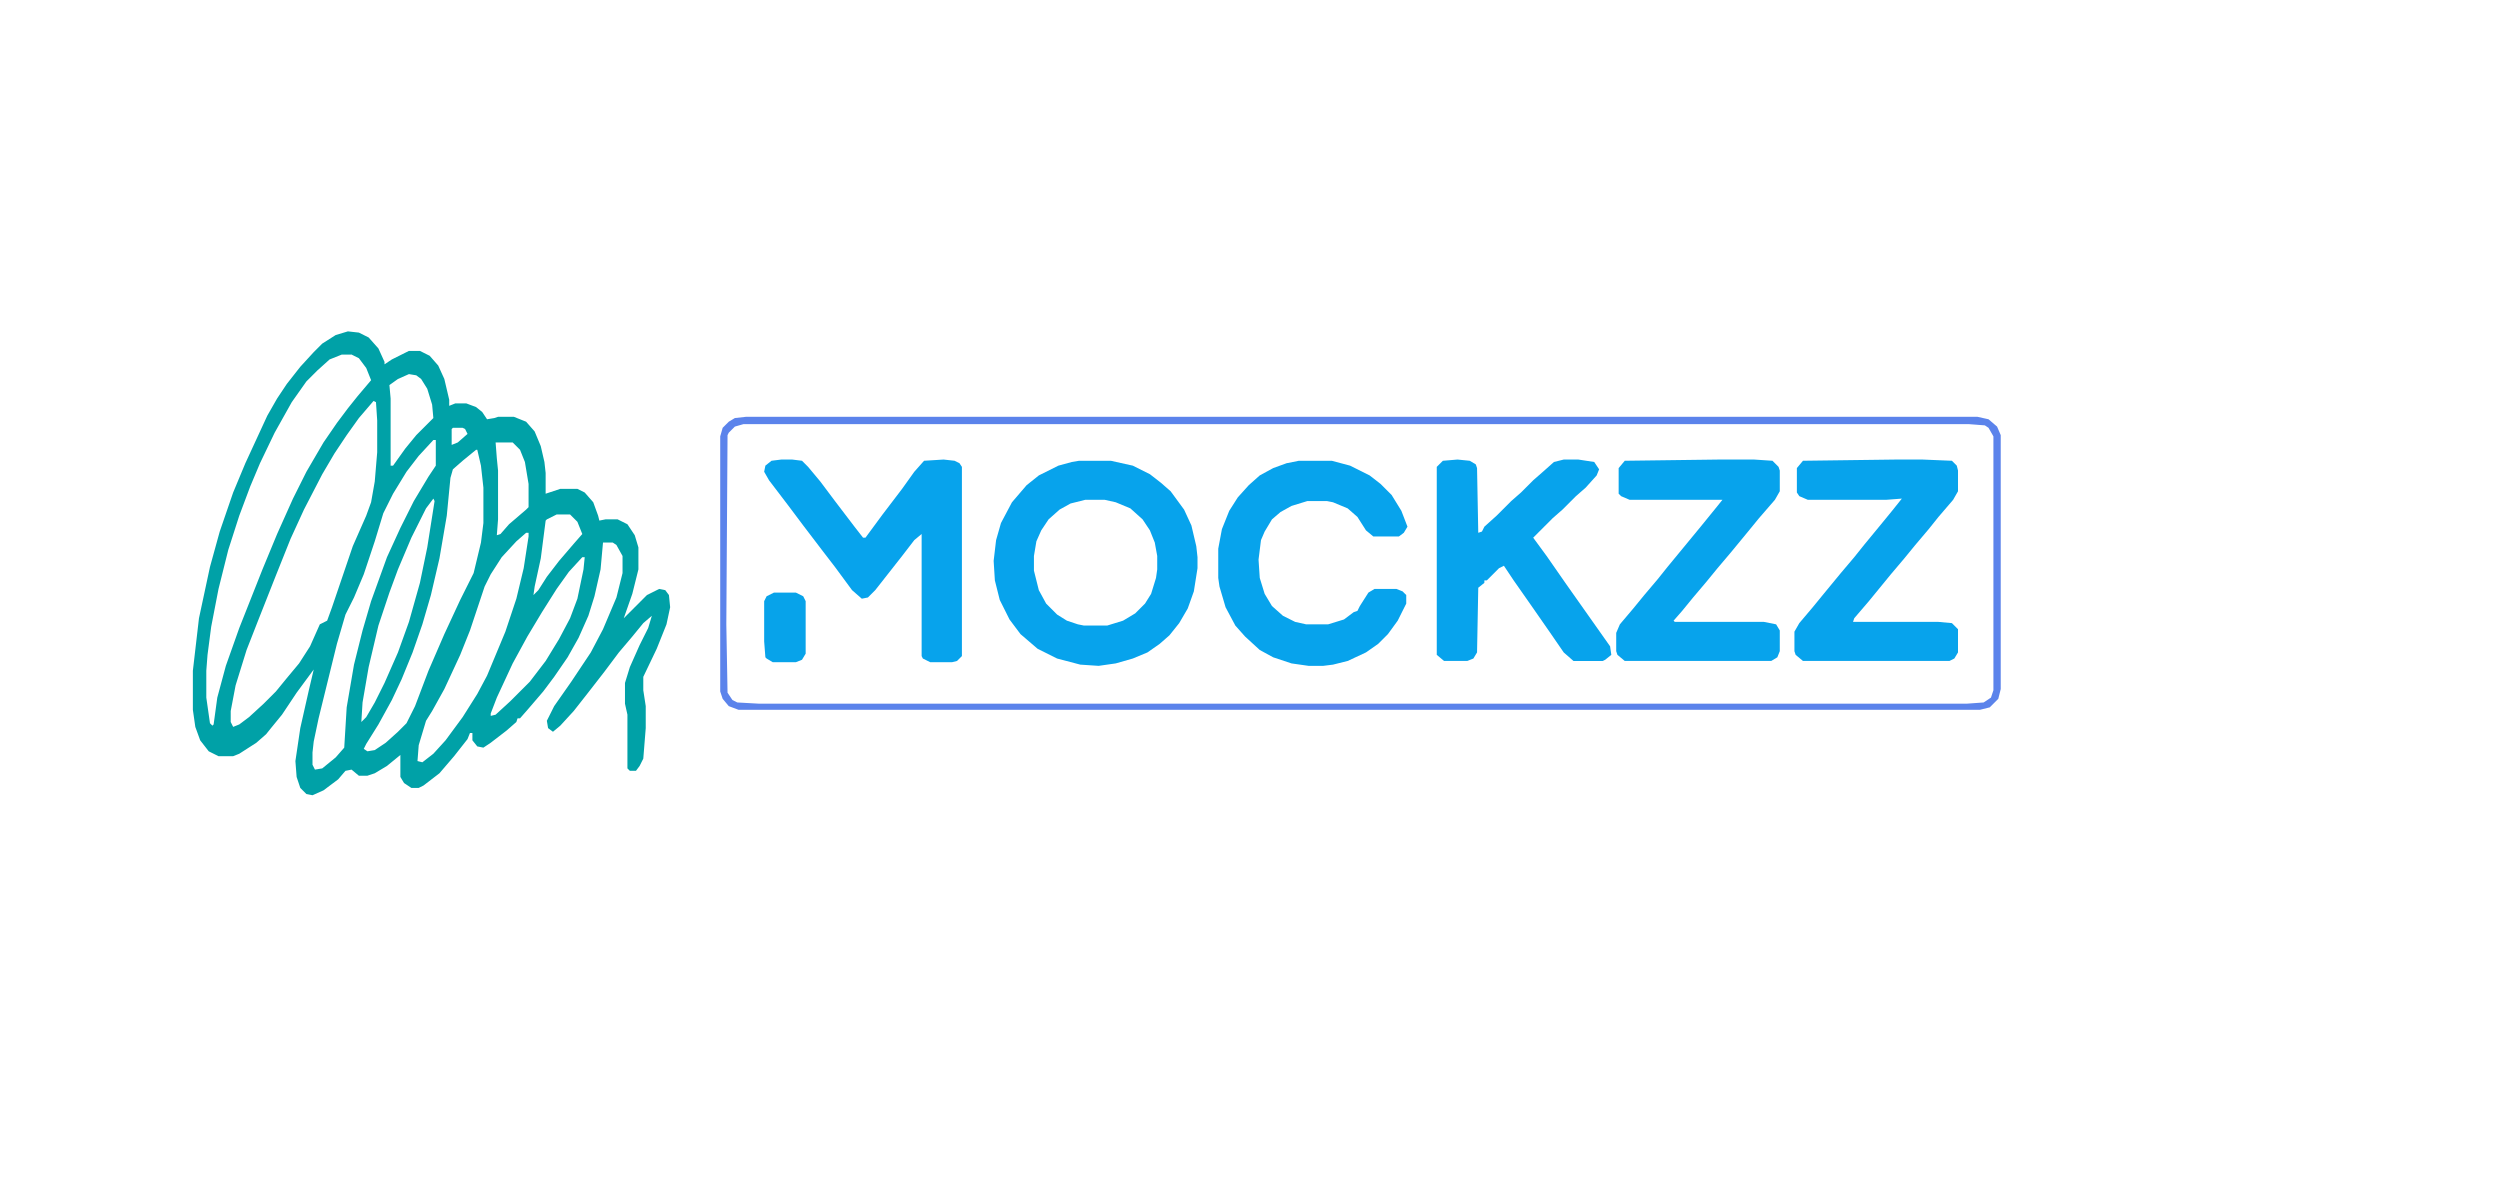 <?xml version="1.0" encoding="UTF-8"?>
<svg version="1.1" viewBox="0 0 2048 964" width="728" height="343" xmlns="http://www.w3.org/2000/svg">
<path transform="translate(285,271)" d="m0 0 9 1 8 4 8 9 5 11v2l6-4 14-7h9l8 4 7 8 5 11 4 17v5l5-2h9l8 3 5 4 4 6 6-1 3-1h13l10 4 7 8 5 12 3 13 1 9v17l12-4h14l6 3 7 8 4 11 1 4 5-1h10l8 4 6 9 3 10v18l-5 20-7 20 19-19 10-5 5 1 3 4 1 10-3 14-8 20-11 23v11l2 13v18l-2 25-3 6-3 4h-5l-2-2v-44l-2-9v-17l4-13 8-18 7-14 3-10-7 6-9 11-11 13-12 16-14 18-11 14-11 12-6 5-4-3-1-6 6-12 14-20 16-24 10-19 11-26 5-20v-14l-5-9-3-2h-8l-2 22-5 22-5 16-8 18-9 16-11 16-9 12-12 14-7 8h-2l-1 3-8 7-13 10-6 4-5-1-4-5v-6h-2l-2 5-11 14-12 14-13 10-4 2h-6l-6-4-3-5v-18l-11 9-10 6-6 2h-7l-6-5-5 1-6 7-12 9-9 4-5-1-5-5-3-9-1-13 4-27 7-31 4-17-14 19-12 18-9 11-4 5-8 7-14 9-5 2h-12l-8-4-7-9-4-11-2-14v-32l5-43 9-42 8-29 11-32 10-24 18-39 8-14 8-12 11-14 11-12 7-7 11-7zm-5 19-10 4-10 9-9 9-12 17-14 25-12 25-8 19-9 24-9 28-8 32-6 31-3 23-1 13v22l3 21 2 2 1-1 3-22 7-26 11-31 19-48 12-29 13-29 11-22 14-24 11-16 9-12 8-10 11-13-4-10-6-8-6-3zm55 16-9 4-7 5 1 11v55h2l10-14 9-11 14-14-1-11-4-13-5-8-4-3zm-29 22-12 14-10 14-10 15-10 17-15 29-11 24-12 30-15 38-9 23-9 29-4 21v9l2 4 5-2 8-6 12-11 10-10 9-11 10-12 9-14 8-18 6-3 4-11 17-50 11-25 4-11 3-17 2-24v-26l-1-15zm65 22-1 1v13l5-2 8-7-2-4-2-1zm-16 10-12 13-10 13-11 18-8 16-7 23-9 27-8 19-7 14-7 24-15 61-4 19-1 9v10l2 4 6-1 11-9 7-8 2-33 6-35 7-28 7-24 13-36 11-24 11-22 12-20 6-9v-21zm51 2 1 13 1 10v40l-1 13 3-1 7-8 14-12 2-2v-19l-3-18-4-10-6-6zm-16 6-11 9-8 7-2 7-3 31-6 35-7 30-7 24-8 23-9 22-8 17-11 20-10 16-2 4 3 2 6-1 9-6 10-9 7-7 7-14 11-29 13-30 13-28 11-22 6-25 2-16v-29l-2-18-3-13zm-35 40-6 8-12 24-11 26-7 19-9 27-8 34-5 29-1 16 4-4 7-12 8-16 11-25 9-25 9-32 6-29 6-38zm101 13-8 4-1 1-4 31-5 23-1 7 4-4 7-11 10-13 12-14 7-8-4-10-6-6zm-25 15-8 7-12 13-9 14-5 10-12 36-8 20-13 28-10 18-5 8-6 20-1 13 4 1 9-7 10-11 14-19 12-19 8-15 15-36 9-27 6-25 4-26v-3zm46 20-11 12-10 14-12 19-12 20-12 22-13 28-5 13v2l4-1 12-11 16-16 13-17 11-18 9-17 6-16 5-24 1-10z" fill="#00A1A7"/>
<path transform="translate(884,377)" d="m0 0h26l18 4 14 7 9 7 8 7 11 15 6 13 4 17 1 9v9l-3 19-5 14-7 12-8 10-8 7-10 7-12 5-14 4-14 2-15-1-19-5-16-8-14-12-9-12-8-16-4-16-1-16 2-17 4-14 9-17 12-14 10-8 16-8 11-3zm5 32-12 3-9 5-9 8-6 9-4 9-2 12v12l4 16 6 11 9 9 8 5 9 3 5 1h19l13-4 10-6 8-8 5-8 4-13 1-7v-11l-2-11-4-10-6-9-10-9-12-5-9-2z" fill="#07A3EC"/>
<path transform="translate(611,341)" d="m0 0h1009l9 2 7 6 3 7v208l-2 8-7 7-8 2h-1017l-8-3-5-6-2-6v-209l2-7 5-5 5-3zm-2 6-7 2-5 5-1 2-1 155 1 56 4 6 4 2 18 1h989l14-1 6-4 2-6v-208l-4-7-3-2-13-1z" fill="#5B83EB"/>
<path transform="translate(1194,376)" d="m0 0 10 1 5 3 1 3 1 53 3-1 2-4 10-9 12-12 8-7 10-10 8-7 9-8 8-2h12l13 2 4 6-2 5-9 10-8 7-11 11-8 7-16 16 11 15 16 23 36 51 1 7-5 4-2 1h-24l-8-7-11-16-16-23-14-20-8-12-4 2-10 10h-2v2l-5 4-1 53-3 5-5 2h-19l-6-5v-154l5-5z" fill="#07A3EC"/>
<path transform="translate(1408,376)" d="m0 0h29l15 1 5 5 1 3v17l-4 7-13 15-9 11-14 17-11 13-9 11-11 13-9 11-7 8 1 1h73l10 2 3 5v17l-2 5-5 3h-120l-6-5-1-3v-15l3-7 11-13 9-11 11-13 8-10 28-34 13-16 4-5h-76l-7-3-2-2v-21l5-6z" fill="#07A3EC"/>
<path transform="translate(1553,376)" d="m0 0h22l24 1 4 4 1 4v17l-4 7-12 14-8 10-11 13-9 11-11 13-18 22-12 14-1 3h70l11 1 5 5v19l-3 5-4 2h-120l-6-5-1-3v-16l4-7 11-13 9-11 14-17 11-13 8-10 14-17 9-11 8-10-13 1h-64l-7-3-2-3v-20l5-6z" fill="#07A3EC"/>
<path transform="translate(1064,377)" d="m0 0h27l15 4 16 8 9 7 9 9 8 13 5 13-3 5-4 3h-21l-6-5-7-11-8-7-12-5-5-1h-16l-13 4-9 5-7 6-6 10-3 7-2 16 1 15 4 13 6 10 9 8 10 5 9 2h18l13-4 8-6 3-1 2-4 7-11 5-3h18l5 2 3 3v7l-7 14-8 11-8 8-10 7-15 7-12 3-8 1h-12l-14-2-15-5-11-6-12-11-8-9-8-15-5-17-1-7v-24l3-16 6-15 7-11 9-10 9-8 11-6 11-4z" fill="#07A3EC"/>
<path transform="translate(640,376)" d="m0 0h9l8 1 5 5 10 12 12 16 16 21 7 9h2l14-19 16-21 10-14 8-9 16-1 9 1 4 2 2 3v155l-4 4-4 1h-18l-6-3-1-2v-100l-6 5-10 13-22 28-6 6-5 1-8-7-14-19-10-13-16-21-12-16-16-21-4-7 1-5 5-4z" fill="#07A3EC"/>
<path transform="translate(634,485)" d="m0 0h18l6 3 2 4v43l-3 5-5 2h-19l-5-3-1-1-1-13v-33l2-4z" fill="#07A3EA"/>
</svg>
